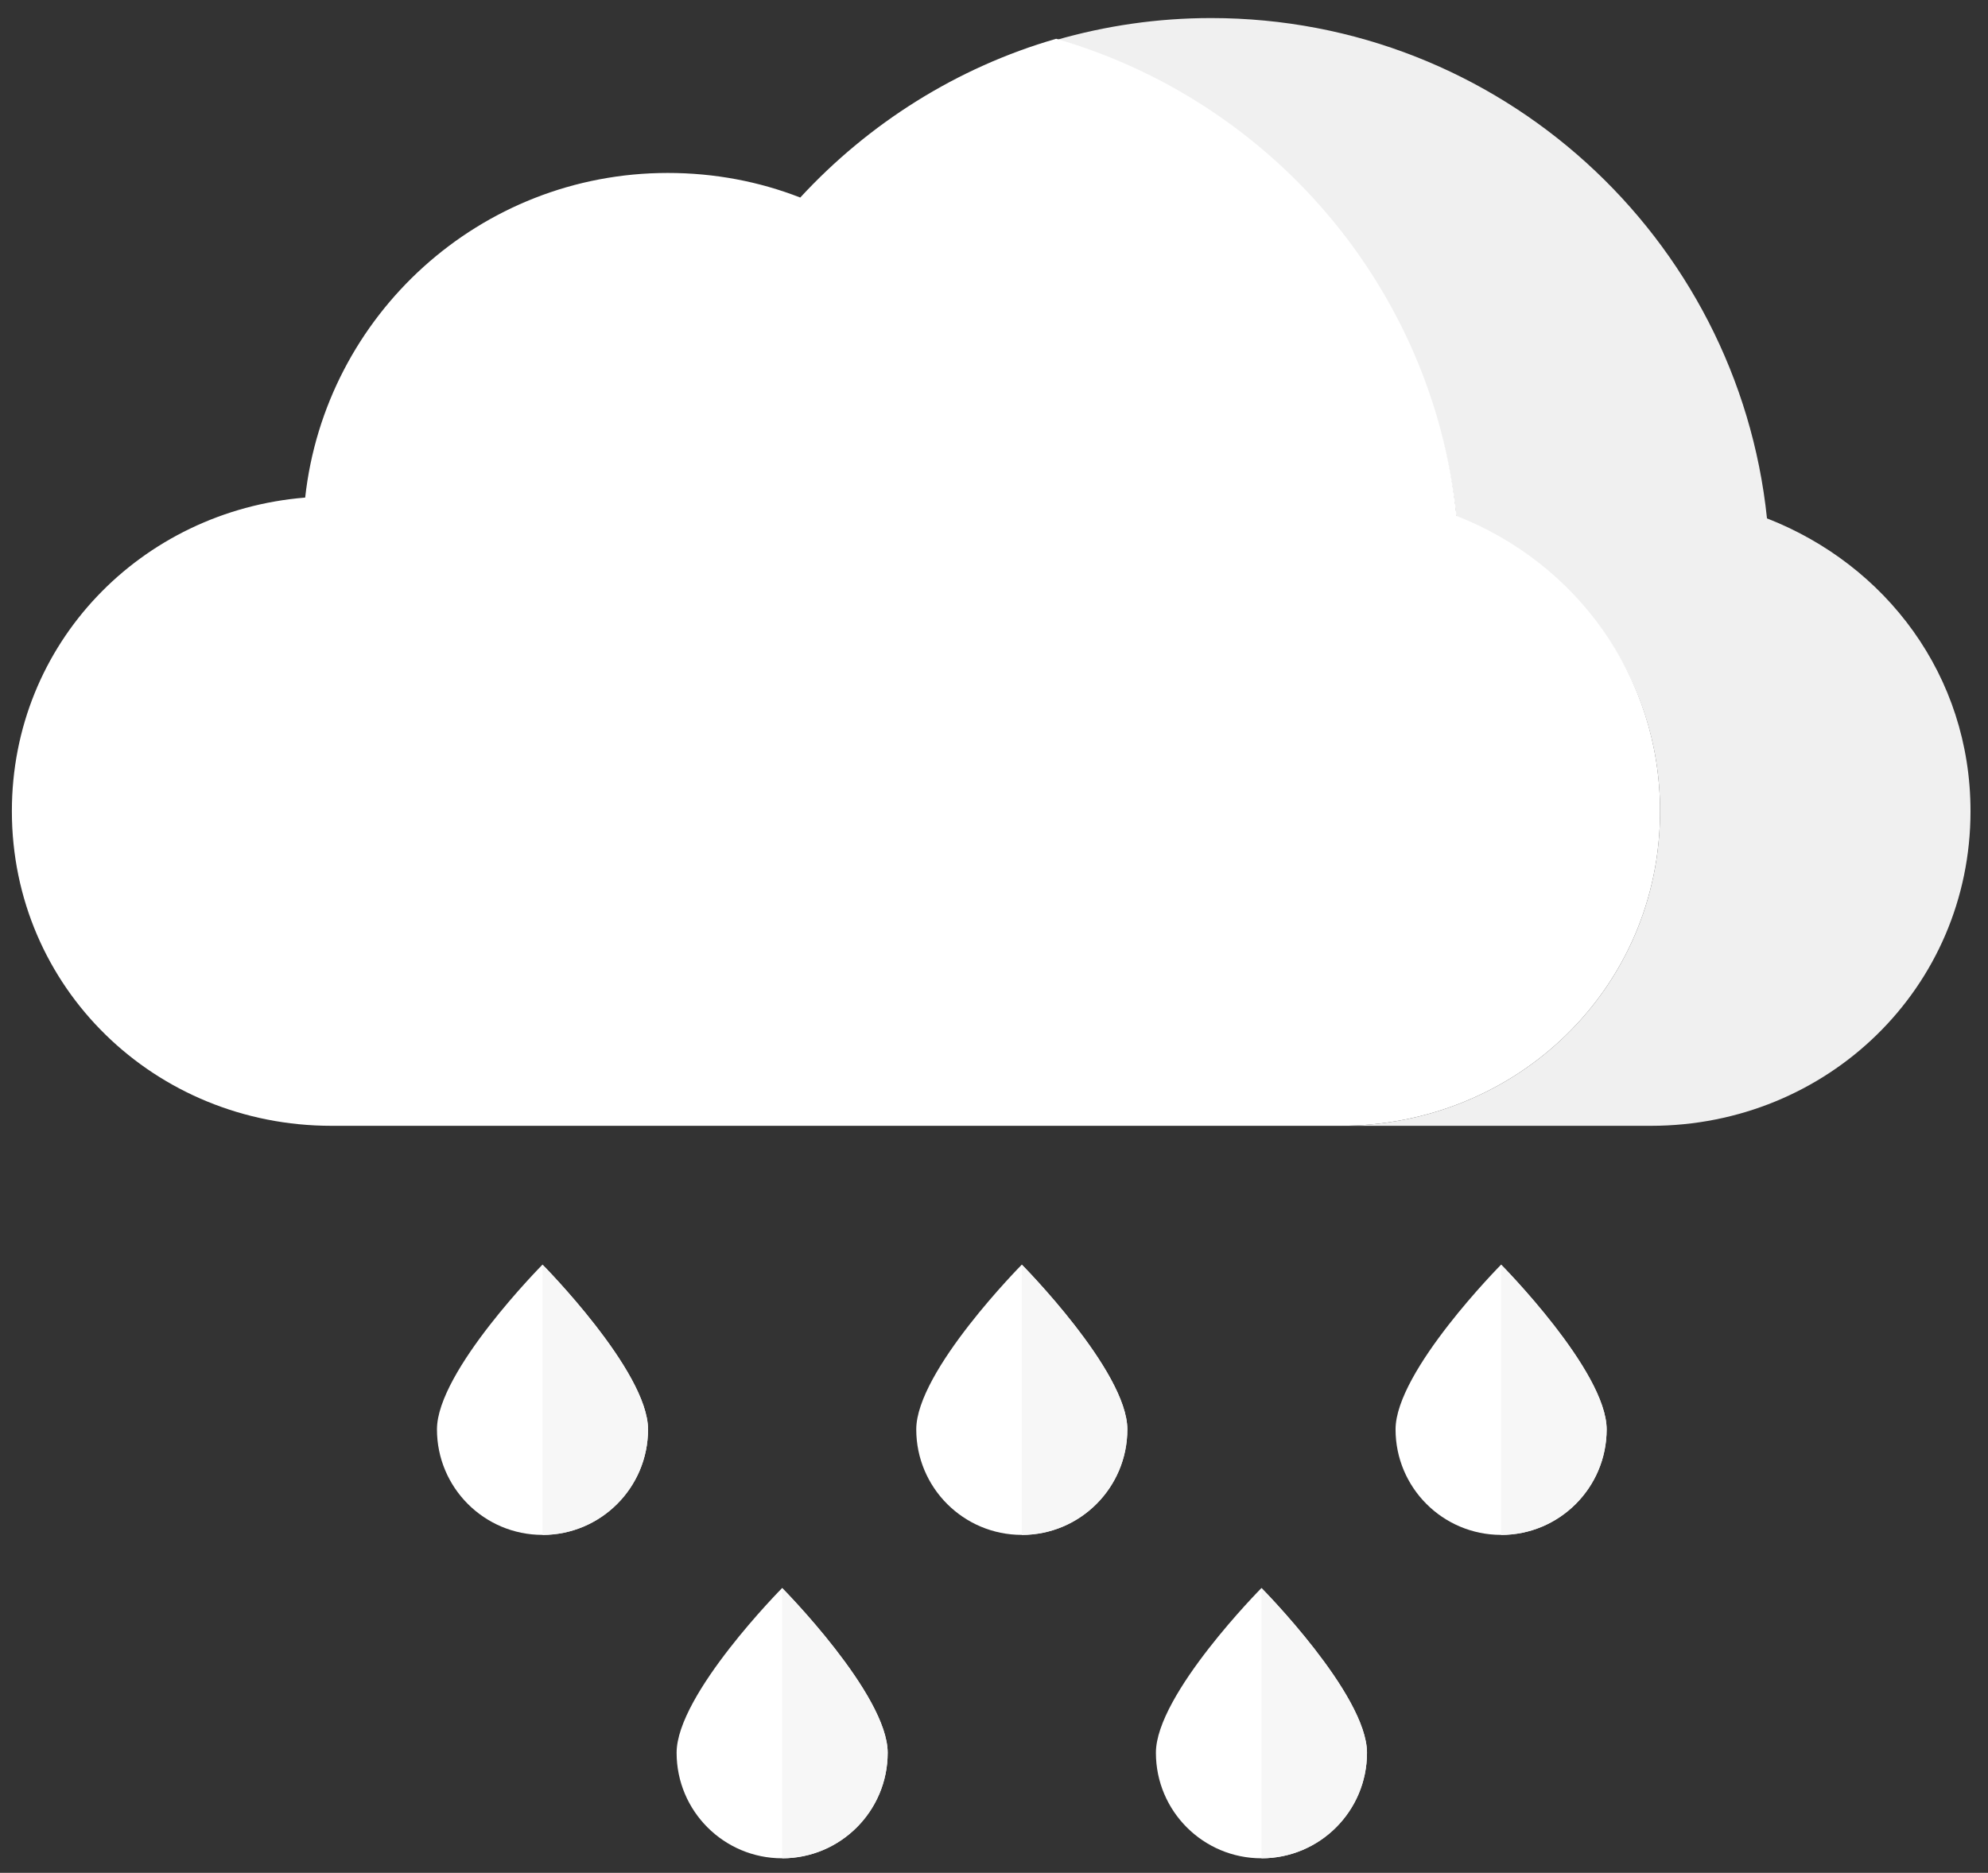 <svg width="104" height="98" viewBox="0 0 104 98" fill="none" xmlns="http://www.w3.org/2000/svg">
<rect x="0" y="0" width="104" height="98" fill="#333333" stroke="none"/>
<g id="RainyCloud">
<g id="Cloud">
<path id="Shadow" d="M92.438 27.126C90.908 12.416 78.473 0.945 63.357 0.945C60.544 0.945 57.826 1.351 55.252 2.093C66.496 5.344 74.951 15.163 76.195 27.126C82.426 29.557 86.844 35.357 86.844 42.448C86.844 51.682 79.358 58.911 70.125 58.911C79.368 58.911 86.158 58.911 86.366 58.911C95.599 58.911 103.085 51.682 103.085 42.448C103.086 35.356 98.668 29.556 92.438 27.126Z" fill="#F0F0F0"/>
<path id="Cloud_2" d="M86.845 42.448C86.845 35.356 82.427 29.428 76.196 26.997C74.952 15.036 66.497 5.28 55.253 2.029C50.05 3.529 45.44 6.462 41.864 10.337C39.716 9.499 37.381 9.05 34.936 9.05C25.106 9.05 17.017 16.488 15.965 26.037C7.376 26.737 0.621 33.674 0.621 42.444C0.621 51.677 8.106 58.911 17.34 58.911C17.796 58.911 49.863 58.911 70.126 58.911C79.358 58.911 86.845 51.682 86.845 42.448Z" fill="white"/>
</g>
<g id="Rain">
<path id="rainTop" d="M84.05 74.796C84.05 77.846 81.577 80.317 78.529 80.317C75.479 80.317 73.007 77.845 73.007 74.796C73.007 71.746 78.529 66.175 78.529 66.175C78.529 66.175 84.05 71.746 84.05 74.796Z" fill="white"/>
<path id="rainTop_2" d="M78.528 66.175V80.318C81.577 80.318 84.049 77.846 84.049 74.797C84.05 71.746 78.528 66.175 78.528 66.175Z" fill="#F7F7F7"/>
<path id="rainTop_3" d="M58.976 74.796C58.976 77.846 56.503 80.317 53.455 80.317C50.405 80.317 47.933 77.845 47.933 74.796C47.933 71.746 53.455 66.175 53.455 66.175C53.455 66.175 58.976 71.746 58.976 74.796Z" fill="white"/>
<path id="rainTop_4" d="M53.454 66.175V80.318C56.503 80.318 58.975 77.846 58.975 74.797C58.976 71.746 53.454 66.175 53.454 66.175Z" fill="#F7F7F7"/>
<path id="rainTop_5" d="M33.901 74.796C33.901 77.846 31.428 80.317 28.38 80.317C25.33 80.317 22.859 77.845 22.859 74.796C22.859 71.746 28.38 66.175 28.38 66.175C28.38 66.175 33.901 71.746 33.901 74.796Z" fill="white"/>
<path id="rainTop_6" d="M28.38 66.175V80.318C31.429 80.318 33.901 77.846 33.901 74.797C33.901 71.746 28.38 66.175 28.38 66.175Z" fill="#F7F7F7"/>
<path id="rainBot" d="M71.513 91.718C71.513 94.768 69.04 97.24 65.992 97.24C62.942 97.24 60.47 94.768 60.47 91.718C60.47 88.668 65.992 83.097 65.992 83.097C65.992 83.097 71.513 88.668 71.513 91.718Z" fill="white"/>
<path id="rainBot_2" d="M65.991 83.097V97.24C69.04 97.24 71.512 94.768 71.512 91.718C71.512 88.668 65.991 83.097 65.991 83.097Z" fill="#F7F7F7"/>
<path id="rainBot_3" d="M46.438 91.718C46.438 94.768 43.965 97.24 40.917 97.24C37.867 97.24 35.396 94.768 35.396 91.718C35.396 88.668 40.917 83.097 40.917 83.097C40.917 83.097 46.438 88.668 46.438 91.718Z" fill="white"/>
<path id="rainBot_4" d="M40.917 83.097V97.24C43.966 97.24 46.438 94.768 46.438 91.718C46.438 88.668 40.917 83.097 40.917 83.097Z" fill="#F7F7F7"/>
</g>
</g>
</svg>
